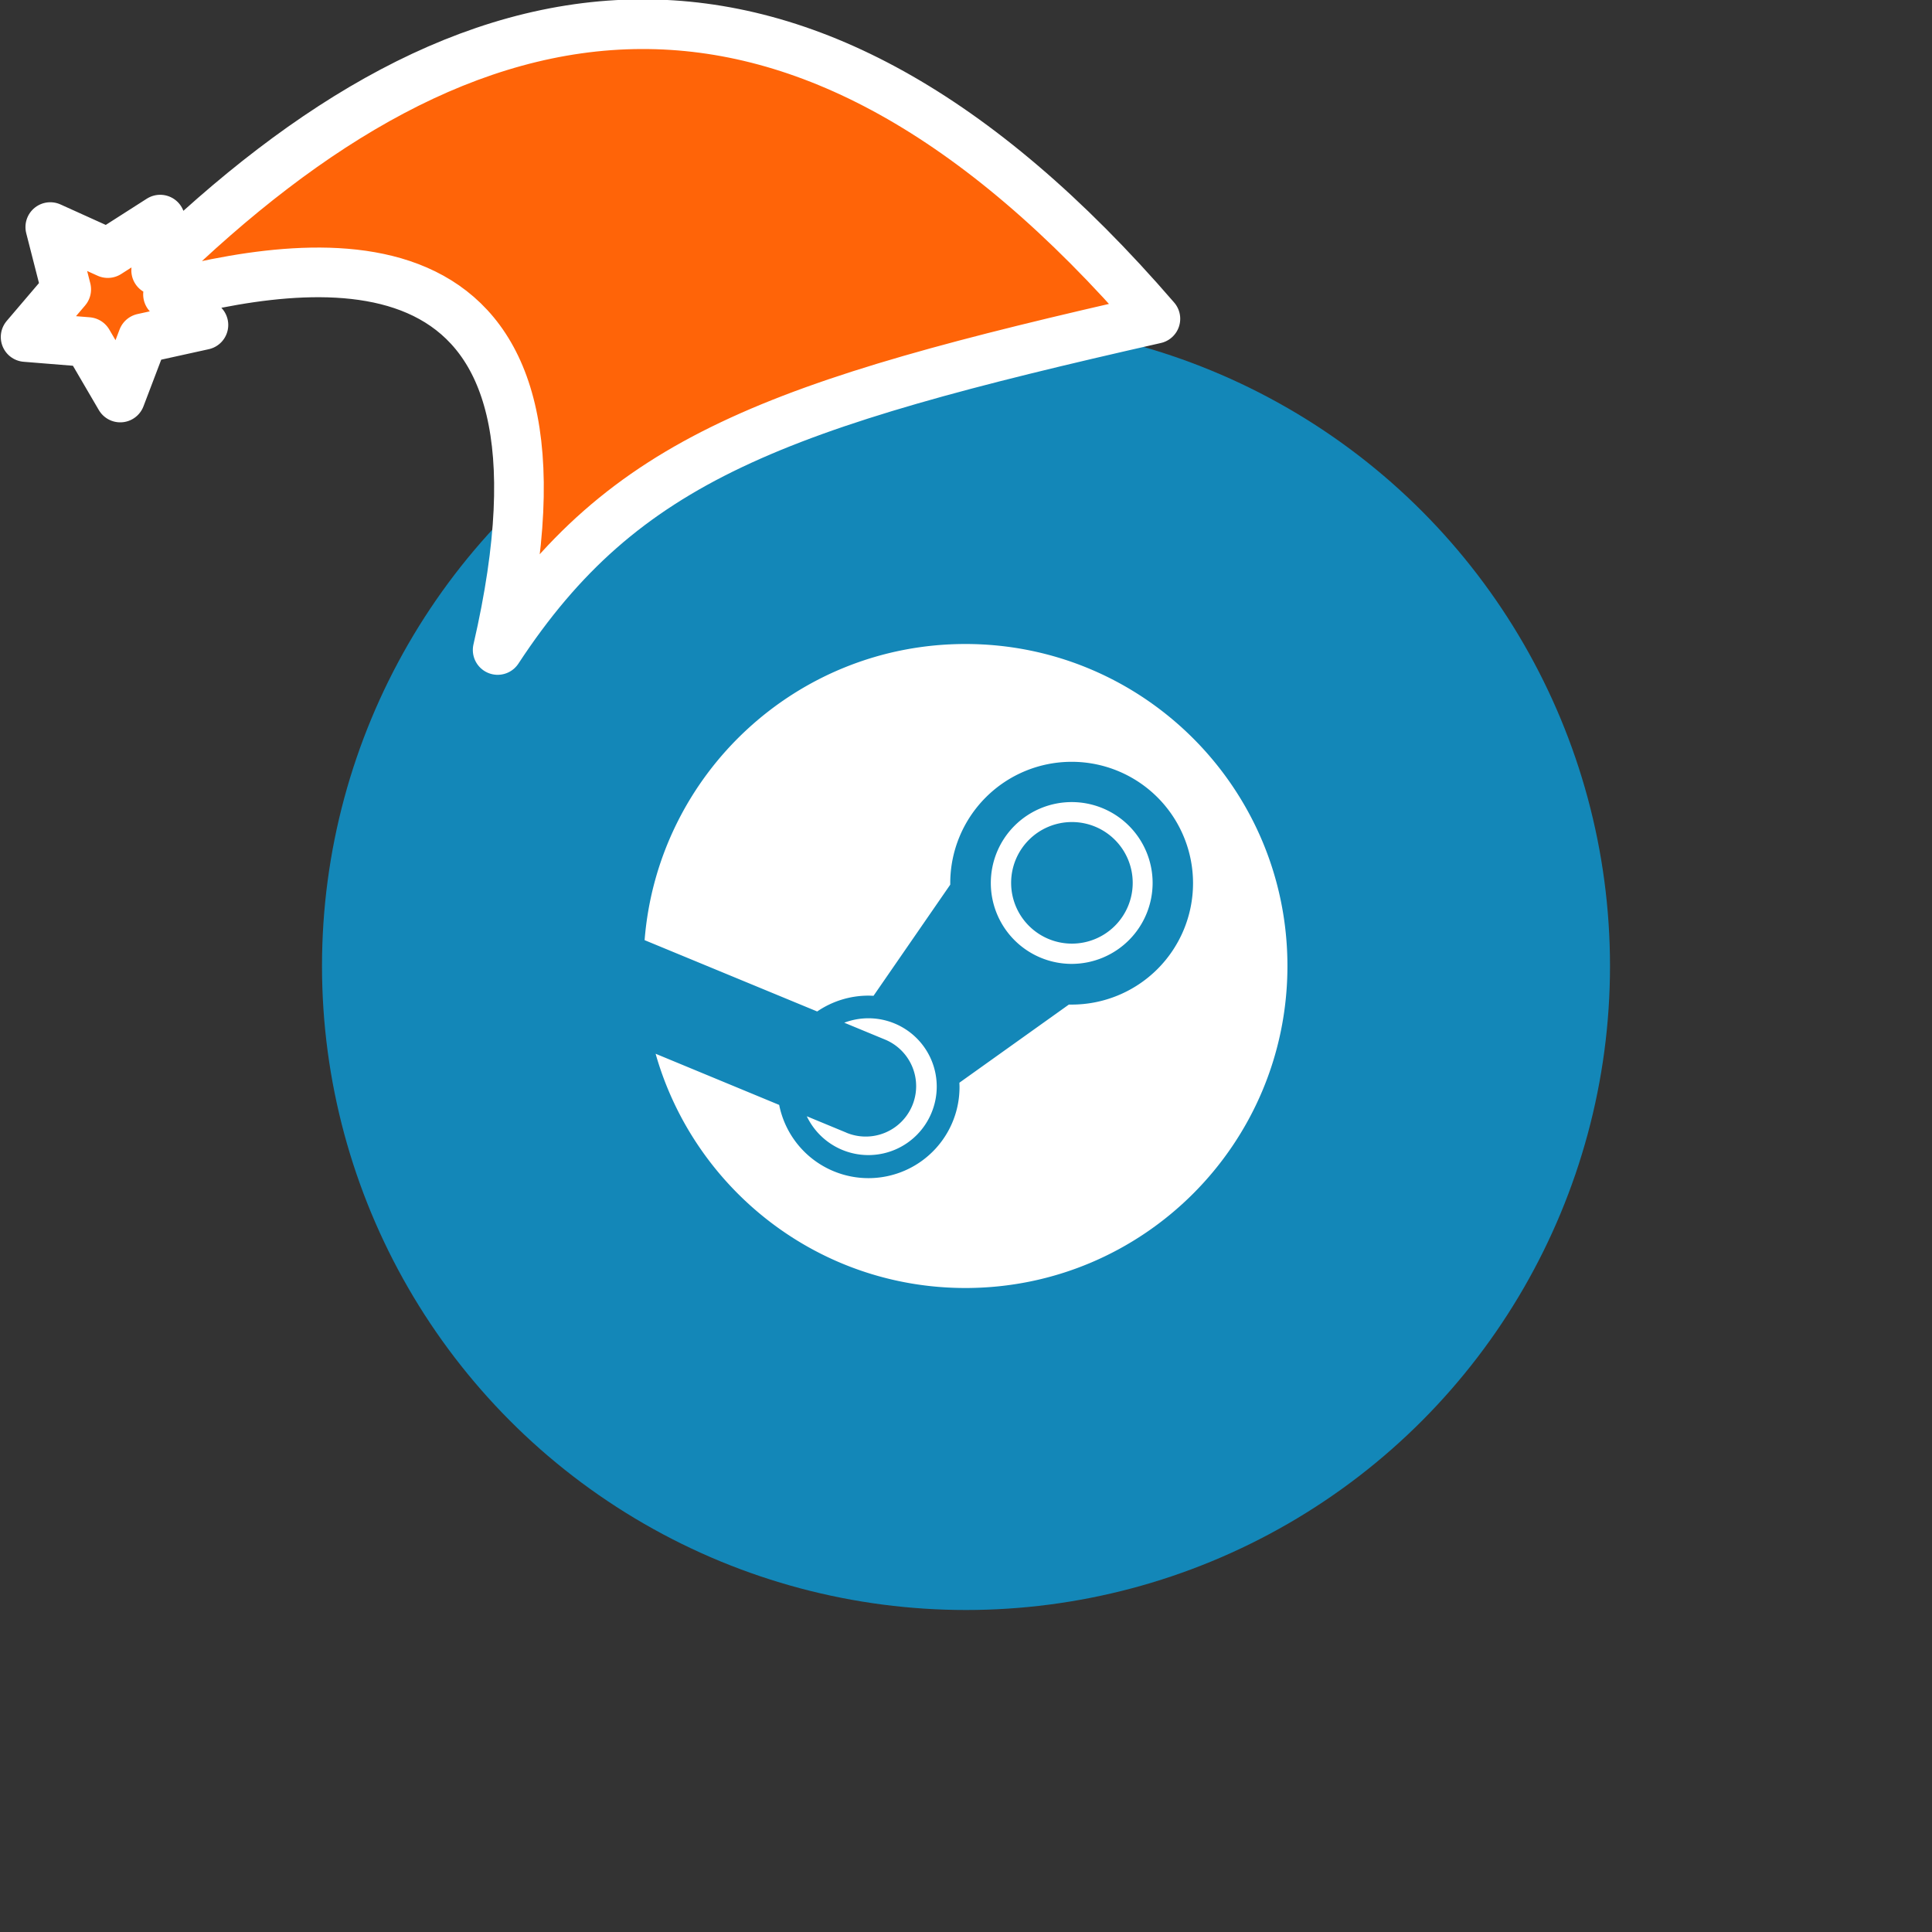 <svg xmlns="http://www.w3.org/2000/svg" viewBox="0 0 1536 1536">
   <rect x="0" y="0" width="1536" height="1536" fill="#333333" stroke="none"/>
   <g id="original" transform="translate(256,256)"><circle cx="512" cy="512" r="512" style="fill:#1387b8"/>
   <path d="M511.55 256c-134.42 0-244.64 103.68-255.07 235.45l137.21 56.7a72.26 72.26 0 0 1 40.79-12.59c1.34 0 2.67.09 4 .13l61-88.36v-1.26A96.51 96.51 0 1 1 596 542.68h-2.24l-87 62.1c0 1.11.09 2.24.09 3.39a72.39 72.39 0 0 1-143.38 14.27l-98.24-40.68C295.73 689.21 394.37 768 511.55 768c141.37 0 256-114.62 256-256s-114.65-256-256-256Zm-94.7 388.47-31.42-13a54.27 54.27 0 0 0 99.11-2.67 54.3 54.3 0 0 0-69.33-71.72l32.49 13.44a40.06 40.06 0 0 1-30.83 74ZM660.37 446a64.32 64.32 0 1 0-64.32 64.32A64.4 64.4 0 0 0 660.37 446Zm-112.49-.11a48.33 48.33 0 1 1 48.32 48.32 48.31 48.31 0 0 1-48.32-48.3Z" style="fill:#fff"/>
</g><g id="hat" transform="rotate(-19.665,2554.589,-1846.277)"><path id="🎅" style="fill:rgb(255, 100, 8);stroke:#ffffff;stroke-width:39.477;stroke-linecap:square;stroke-linejoin:round;stroke-miterlimit:5;stroke-dasharray:none;stroke-opacity:1" d="M 1.389 -777.641 C -126.418 -822.856 -272.881 -794.175 -427.741 -723.171 L -411.151 -760.082 L -459.325 -749.028 L -495.42 -783.898 L -500.164 -732.99 L -543.311 -708.18 L -498.069 -687.773 L -488.639 -637.572 L -455.935 -675.866 L -406.96 -669.648 L -425.318 -701.976 C -290.885 -689.168 -86.609 -639.134 -273.64 -347.587 C -128.154 -457.468 0.386 -456.792 307.394 -419.568 C 228.265 -624.227 123.306 -734.509 1.389 -777.641 z "/></g></svg>
